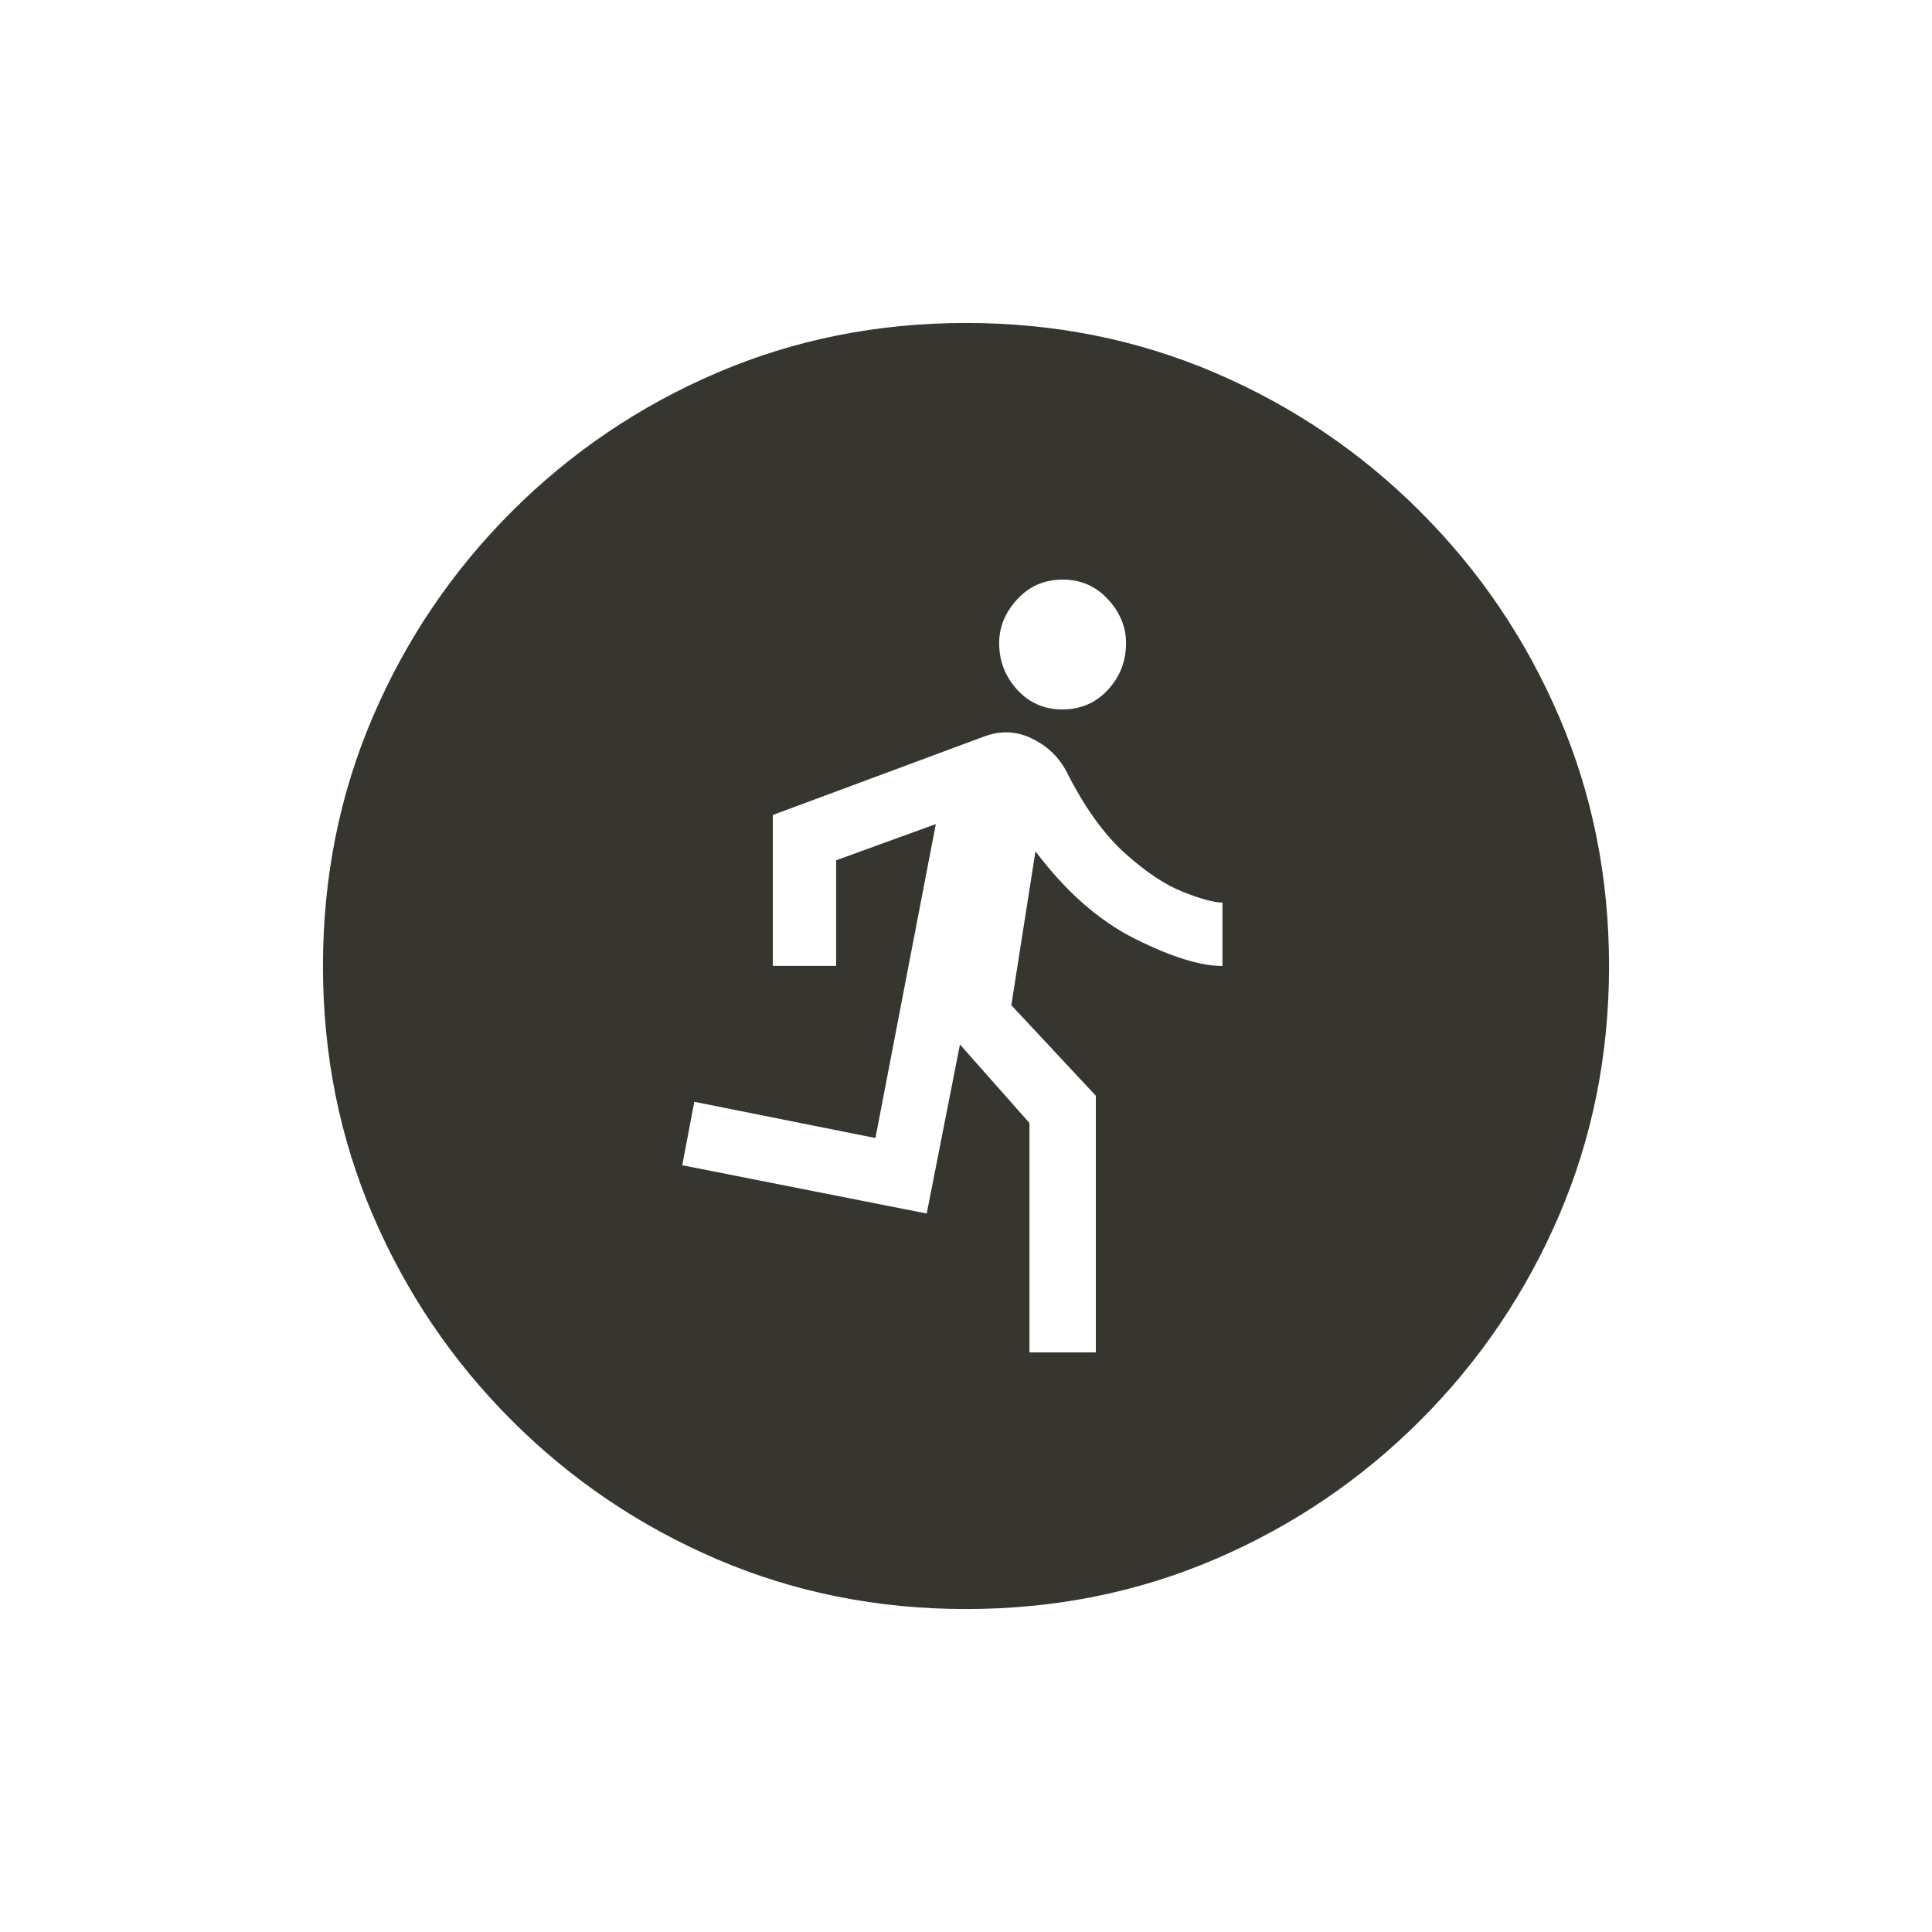 <!-- Generated by IcoMoon.io -->
<svg version="1.1" xmlns="http://www.w3.org/2000/svg" width="24" height="24" viewBox="0 0 24 24">
<title>run_circle</title>
<path fill="#37352f" d="M12 4.012q-1.65 0-3.094 0.619t-2.55 1.725-1.725 2.55-0.619 3.094 0.619 3.094 1.725 2.55 2.55 1.725 3.094 0.619 3.094-0.619 2.55-1.725 1.725-2.55 0.619-3.094-0.619-3.094-1.725-2.55-2.55-1.725-3.094-0.619zM13.2 7.2q0.338 0 0.563 0.244t0.225 0.544q0 0.338-0.225 0.581t-0.563 0.244-0.563-0.244-0.225-0.581q0-0.3 0.225-0.544t0.563-0.244zM15.188 12q-0.413 0-1.087-0.337t-1.238-1.088l-0.3 1.912 1.050 1.125v3.188h-0.825v-2.85l-0.863-0.975-0.413 2.1-3.037-0.6 0.15-0.788 2.25 0.45 0.75-3.9-1.238 0.45v1.312h-0.787v-1.875l2.625-0.975q0.3-0.112 0.581 0.019t0.431 0.394q0.337 0.675 0.731 1.031t0.731 0.488 0.487 0.131v0.787z"></path>
</svg>
